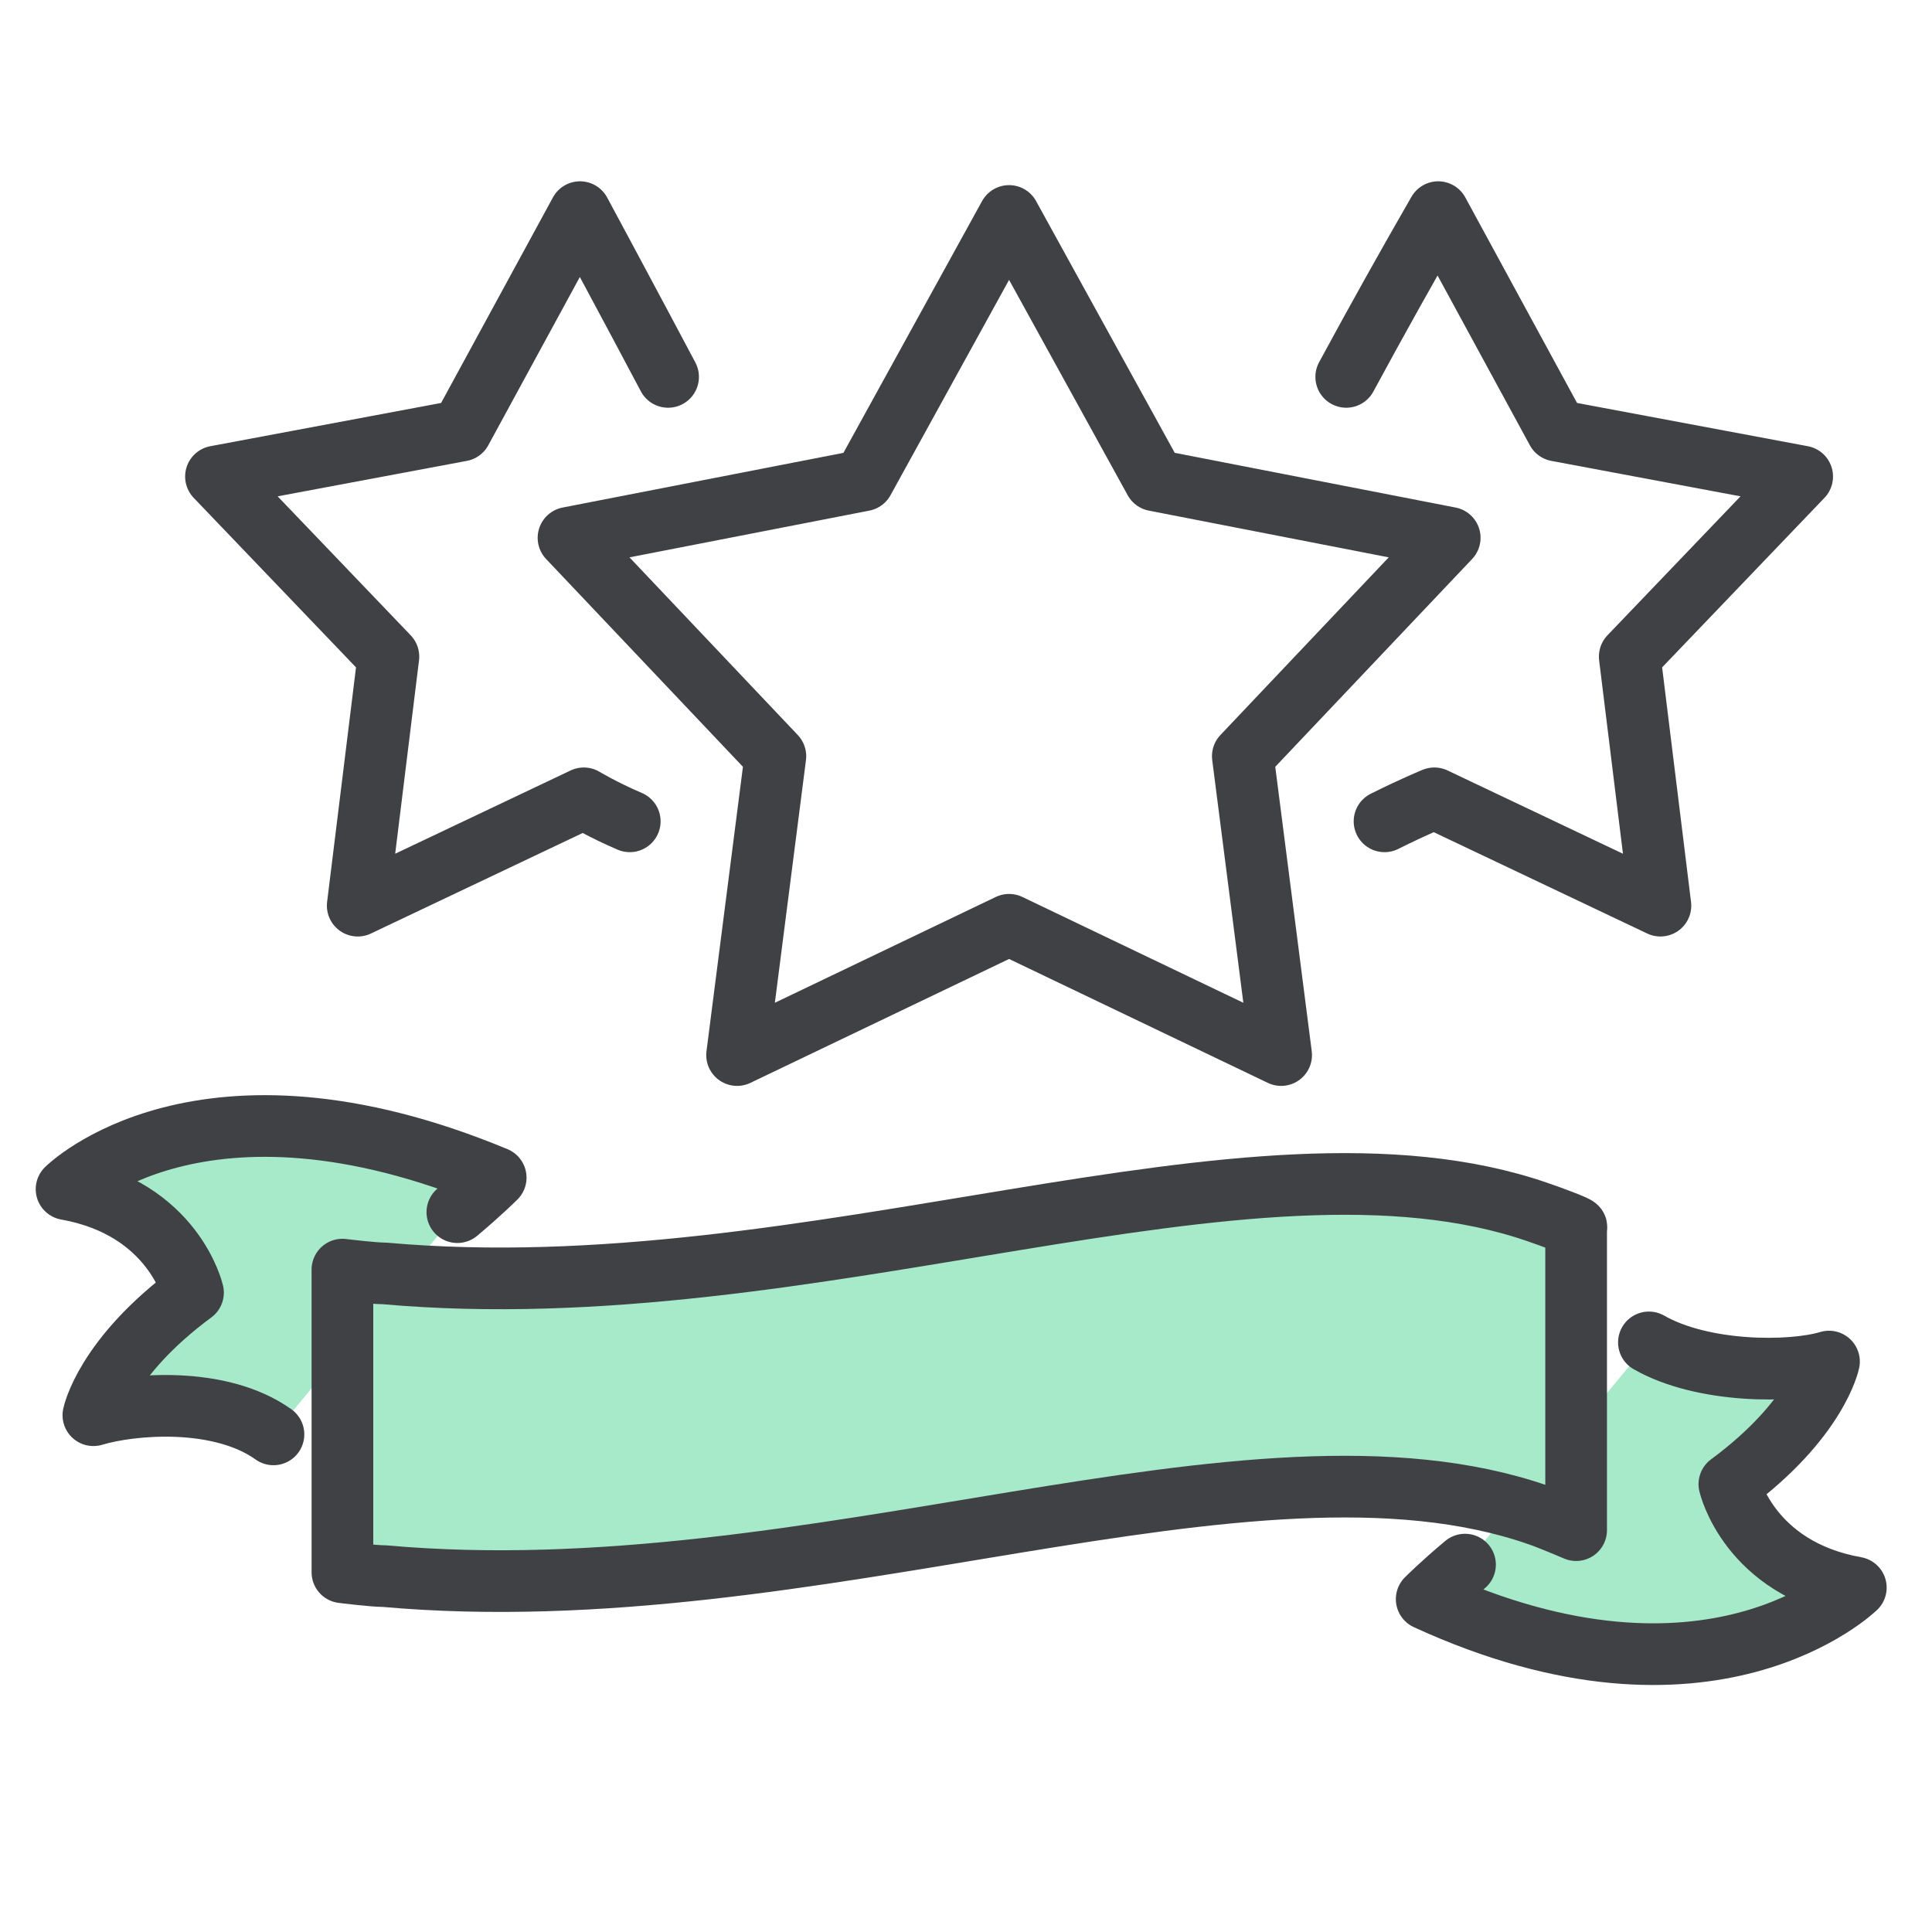 <svg xmlns="http://www.w3.org/2000/svg" width="51" height="51" viewBox="0 0 51 51" fill="none">
<g clip-path="url(#clip0_15_225)">
<path d="M40.594 31.998C33.008 29.368 21.48 34.627 10.151 33.615C9.848 33.615 9.039 33.515 9.039 33.515V41.504C9.039 41.504 9.848 41.606 10.152 41.606C21.48 42.618 33.009 37.358 40.594 39.988C40.898 40.089 41.606 40.392 41.606 40.392V32.402C41.707 32.402 40.897 32.099 40.594 31.998Z" fill="#A6EACA"/>
<path d="M7.219 37.864C5.802 36.852 3.476 37.054 2.465 37.358C2.465 37.358 2.769 35.841 5.095 34.122C5.095 34.122 4.589 31.897 1.757 31.391C1.757 31.391 5.298 27.851 13.085 31.087C13.085 31.087 12.68 31.492 12.073 31.998M43.527 35.436C44.944 36.246 47.27 36.246 48.281 35.942C48.281 35.942 47.977 37.459 45.651 39.178C45.651 39.178 46.157 41.403 48.989 41.909C48.989 41.909 45.147 45.651 37.661 42.213C37.661 42.213 38.066 41.808 38.673 41.302" fill="#A6EACA"/>
<path d="M40.594 31.998C33.008 29.368 21.48 34.627 10.151 33.615C9.848 33.615 9.039 33.515 9.039 33.515V41.504C9.039 41.504 9.848 41.606 10.152 41.606C21.48 42.618 33.009 37.358 40.594 39.988C40.898 40.089 41.606 40.392 41.606 40.392V32.402C41.707 32.402 40.897 32.099 40.594 31.998Z" stroke="#404145" stroke-width="1.628" stroke-miterlimit="10" stroke-linecap="round" stroke-linejoin="round"/>
<path d="M7.219 37.864C5.802 36.852 3.476 37.054 2.465 37.358C2.465 37.358 2.769 35.841 5.095 34.122C5.095 34.122 4.589 31.897 1.757 31.391C1.757 31.391 5.298 27.851 13.085 31.087C13.085 31.087 12.68 31.492 12.073 31.998M43.527 35.436C44.944 36.246 47.27 36.246 48.281 35.942C48.281 35.942 47.977 37.459 45.651 39.178C45.651 39.178 46.157 41.403 48.989 41.909C48.989 41.909 45.147 45.651 37.661 42.213C37.661 42.213 38.066 41.808 38.673 41.302M26.637 5.701L30.481 12.68L38.269 14.197L32.807 19.962L33.819 27.851L26.637 24.412L19.457 27.851L20.468 19.962L15.007 14.197L22.794 12.68L26.637 5.701Z" stroke="#404145" stroke-width="1.628" stroke-miterlimit="10" stroke-linecap="round" stroke-linejoin="round"/>
<path d="M16.624 21.681C15.916 21.378 15.411 21.074 15.411 21.074L9.443 23.907L10.253 17.333L5.701 12.579L12.174 11.366L15.311 5.6C15.311 5.6 16.726 8.23 17.636 9.949M35.537 9.949C36.327 8.489 37.136 7.039 37.965 5.6L41.1 11.366L47.573 12.579L43.021 17.333L43.831 23.907L37.864 21.074C37.864 21.074 37.358 21.277 36.548 21.681" stroke="#404145" stroke-width="1.628" stroke-miterlimit="10" stroke-linecap="round" stroke-linejoin="round"/>
</g>
<defs>
<clipPath id="clip0_15_225">
<rect width="49.925" height="49.925" fill="white" transform="translate(0.672 0.174)"/>
</clipPath>
</defs>
</svg>
